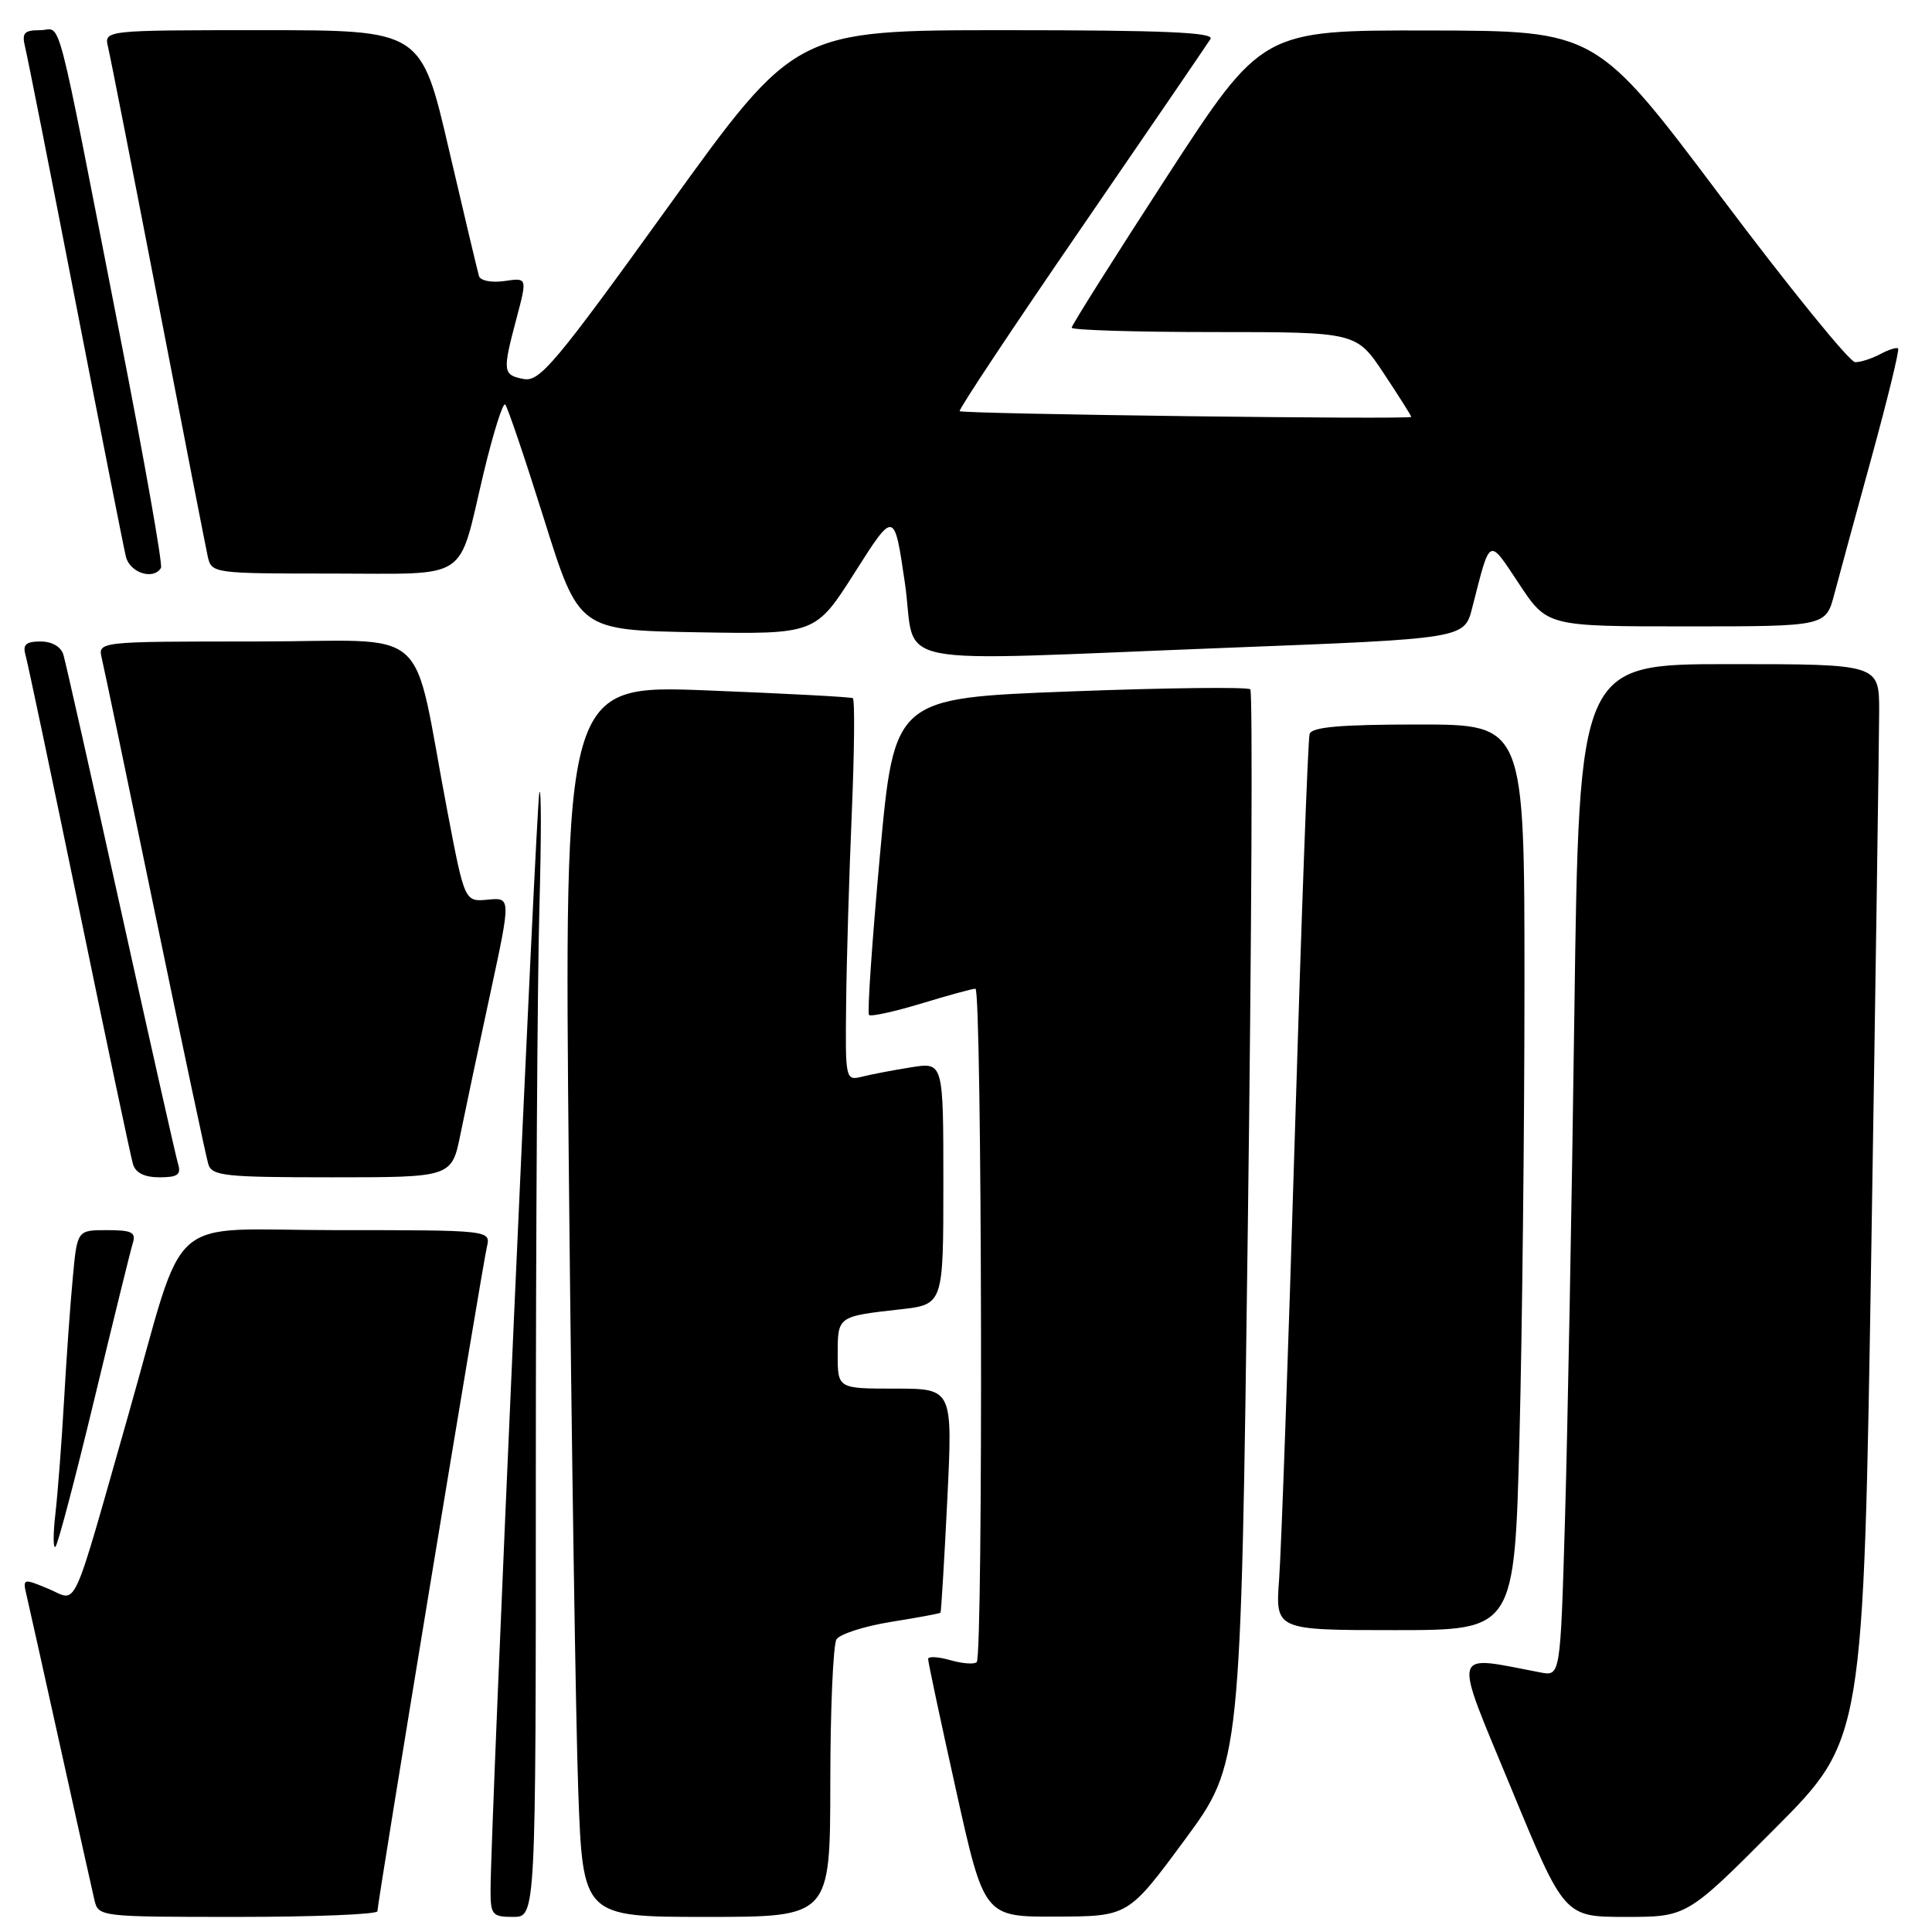 <?xml version="1.0" encoding="UTF-8" standalone="no"?>
<!DOCTYPE svg PUBLIC "-//W3C//DTD SVG 1.1//EN" "http://www.w3.org/Graphics/SVG/1.1/DTD/svg11.dtd" >
<svg xmlns="http://www.w3.org/2000/svg" xmlns:xlink="http://www.w3.org/1999/xlink" version="1.1" viewBox="0 0 256 256">
 <g >
 <path fill="currentColor"
d=" M 50.01 253.25 C 50.01 252.11 63.90 167.82 64.51 165.25 C 65.04 163.00 65.04 163.00 44.56 163.00 C 21.45 163.00 24.84 159.98 17.00 187.50 C 9.32 214.45 10.36 212.18 6.45 210.54 C 3.07 209.13 3.00 209.15 3.50 211.30 C 3.79 212.51 5.81 221.60 8.00 231.50 C 10.19 241.40 12.22 250.51 12.51 251.75 C 13.03 253.98 13.18 254.00 31.52 254.00 C 41.68 254.00 50.00 253.66 50.01 253.25 Z  M 71.00 195.66 C 71.00 163.57 71.21 129.71 71.47 120.41 C 71.73 111.11 71.73 104.17 71.47 105.00 C 71.05 106.37 65.00 242.31 65.00 250.47 C 65.00 253.73 65.23 254.00 68.00 254.00 C 71.00 254.00 71.00 254.00 71.00 195.66 Z  M 110.02 236.25 C 110.02 226.49 110.40 217.93 110.84 217.22 C 111.29 216.52 114.53 215.48 118.05 214.91 C 121.57 214.35 124.53 213.80 124.62 213.69 C 124.71 213.59 125.12 206.86 125.52 198.75 C 126.24 184.00 126.24 184.00 118.62 184.00 C 111.00 184.00 111.00 184.00 111.00 179.47 C 111.00 174.41 110.97 174.43 119.25 173.50 C 125.00 172.86 125.00 172.86 125.00 156.80 C 125.00 140.74 125.00 140.74 120.75 141.42 C 118.41 141.79 115.49 142.35 114.25 142.66 C 112.02 143.21 112.00 143.12 112.12 132.86 C 112.18 127.16 112.52 115.82 112.87 107.65 C 113.21 99.49 113.28 92.67 113.00 92.51 C 112.72 92.35 104.01 91.89 93.62 91.48 C 74.75 90.75 74.75 90.75 75.38 155.62 C 75.73 191.31 76.29 228.04 76.62 237.25 C 77.23 254.00 77.23 254.00 93.61 254.00 C 110.00 254.00 110.00 254.00 110.02 236.25 Z  M 156.96 243.82 C 164.42 233.71 164.42 233.71 165.34 162.82 C 165.85 123.84 166.00 91.67 165.67 91.34 C 165.34 91.01 154.59 91.13 141.78 91.62 C 118.50 92.50 118.50 92.50 116.60 113.27 C 115.56 124.69 114.90 134.24 115.15 134.49 C 115.40 134.73 118.51 134.05 122.05 132.98 C 125.60 131.90 128.84 131.01 129.25 131.01 C 130.12 131.00 130.29 219.38 129.42 220.24 C 129.11 220.56 127.53 220.44 125.92 219.98 C 124.32 219.52 122.99 219.45 122.98 219.82 C 122.97 220.19 124.64 228.04 126.69 237.25 C 130.41 254.00 130.41 254.00 139.96 253.96 C 149.50 253.93 149.50 253.93 156.96 243.82 Z  M 235.23 242.25 C 246.92 230.50 246.92 230.50 247.96 165.50 C 248.53 129.75 248.99 97.69 249.00 94.25 C 249.00 88.00 249.00 88.00 229.12 88.00 C 209.24 88.00 209.24 88.00 208.61 134.25 C 208.27 159.69 207.71 189.86 207.37 201.30 C 206.76 222.11 206.76 222.11 204.13 221.61 C 192.14 219.33 192.45 218.11 200.23 236.93 C 207.28 254.00 207.28 254.00 215.41 254.00 C 223.53 254.00 223.53 254.00 235.23 242.25 Z  M 201.34 190.34 C 201.70 176.22 202.00 149.22 202.00 130.34 C 202.00 96.00 202.00 96.00 187.97 96.00 C 177.63 96.00 173.83 96.33 173.53 97.25 C 173.31 97.94 172.43 121.90 171.57 150.50 C 170.71 179.10 169.77 205.54 169.49 209.25 C 168.99 216.00 168.99 216.00 184.83 216.00 C 200.68 216.00 200.68 216.00 201.34 190.34 Z  M 12.49 185.45 C 15.00 175.03 17.29 165.71 17.59 164.75 C 18.05 163.29 17.49 163.00 14.18 163.00 C 10.23 163.00 10.23 163.00 9.65 169.25 C 9.32 172.69 8.80 180.00 8.49 185.50 C 8.18 191.00 7.66 197.75 7.35 200.50 C 7.03 203.25 7.03 205.25 7.35 204.95 C 7.67 204.65 9.98 195.88 12.49 185.45 Z  M 23.60 154.25 C 23.31 153.29 19.89 138.10 16.00 120.50 C 12.11 102.90 8.69 87.71 8.40 86.75 C 8.08 85.69 6.88 85.00 5.37 85.00 C 3.46 85.00 2.99 85.41 3.37 86.75 C 3.65 87.71 6.85 102.90 10.49 120.50 C 14.12 138.10 17.33 153.29 17.62 154.25 C 17.96 155.41 19.14 156.00 21.13 156.00 C 23.53 156.00 24.03 155.65 23.60 154.25 Z  M 61.02 150.25 C 61.66 147.09 63.43 138.74 64.95 131.71 C 67.71 118.91 67.71 118.91 64.64 119.21 C 61.57 119.50 61.57 119.50 59.28 107.50 C 54.42 82.05 57.74 85.00 33.91 85.00 C 12.96 85.00 12.96 85.00 13.49 87.25 C 13.79 88.49 16.96 103.67 20.54 121.00 C 24.13 138.32 27.30 153.29 27.60 154.25 C 28.08 155.82 29.76 156.00 44.00 156.00 C 59.86 156.00 59.86 156.00 61.02 150.25 Z  M 162.76 85.83 C 194.03 84.62 194.03 84.62 195.07 80.56 C 197.52 71.00 197.17 71.18 201.30 77.39 C 205.02 83.00 205.02 83.00 223.47 83.00 C 241.92 83.00 241.92 83.00 243.05 78.75 C 243.67 76.41 245.90 68.21 248.02 60.51 C 250.13 52.82 251.70 46.37 251.51 46.18 C 251.33 45.99 250.26 46.32 249.15 46.92 C 248.04 47.51 246.54 48.00 245.82 47.99 C 245.09 47.99 237.07 38.11 228.00 26.03 C 211.50 4.08 211.50 4.08 189.36 4.04 C 167.23 4.00 167.23 4.00 154.61 23.42 C 147.68 34.10 142.00 43.10 142.00 43.42 C 142.00 43.74 150.49 44.00 160.86 44.00 C 179.72 44.00 179.72 44.00 183.36 49.48 C 185.36 52.50 187.00 55.09 187.00 55.24 C 187.00 55.62 127.57 54.86 127.16 54.48 C 126.98 54.30 134.22 43.39 143.26 30.24 C 152.29 17.08 160.01 5.79 160.40 5.16 C 160.94 4.29 154.11 4.00 133.26 4.00 C 105.39 4.00 105.39 4.00 88.58 27.34 C 73.61 48.13 71.51 50.63 69.39 50.22 C 66.61 49.69 66.56 49.26 68.45 42.15 C 69.87 36.79 69.87 36.79 66.84 37.24 C 65.15 37.48 63.66 37.20 63.47 36.59 C 63.29 35.99 61.49 28.41 59.47 19.75 C 55.81 4.00 55.81 4.00 34.79 4.00 C 13.78 4.00 13.78 4.00 14.32 6.25 C 14.62 7.49 17.60 22.67 20.95 40.00 C 24.29 57.33 27.26 72.51 27.53 73.75 C 28.03 75.97 28.26 76.00 43.98 76.00 C 62.52 76.00 60.61 77.26 64.06 62.77 C 65.34 57.43 66.63 53.30 66.94 53.60 C 67.25 53.91 69.57 60.76 72.10 68.83 C 76.70 83.50 76.70 83.50 92.38 83.78 C 108.06 84.05 108.06 84.05 113.28 75.83 C 118.50 67.61 118.50 67.61 119.91 77.30 C 121.56 88.71 116.15 87.63 162.76 85.83 Z  M 21.33 75.25 C 21.58 74.84 19.13 61.00 15.90 44.50 C 7.12 -0.36 8.26 4.00 5.32 4.00 C 3.19 4.00 2.87 4.36 3.33 6.25 C 3.64 7.49 6.64 22.67 10.01 40.00 C 13.38 57.33 16.38 72.51 16.68 73.75 C 17.19 75.90 20.34 76.91 21.33 75.25 Z "/>
</g>
</svg>
